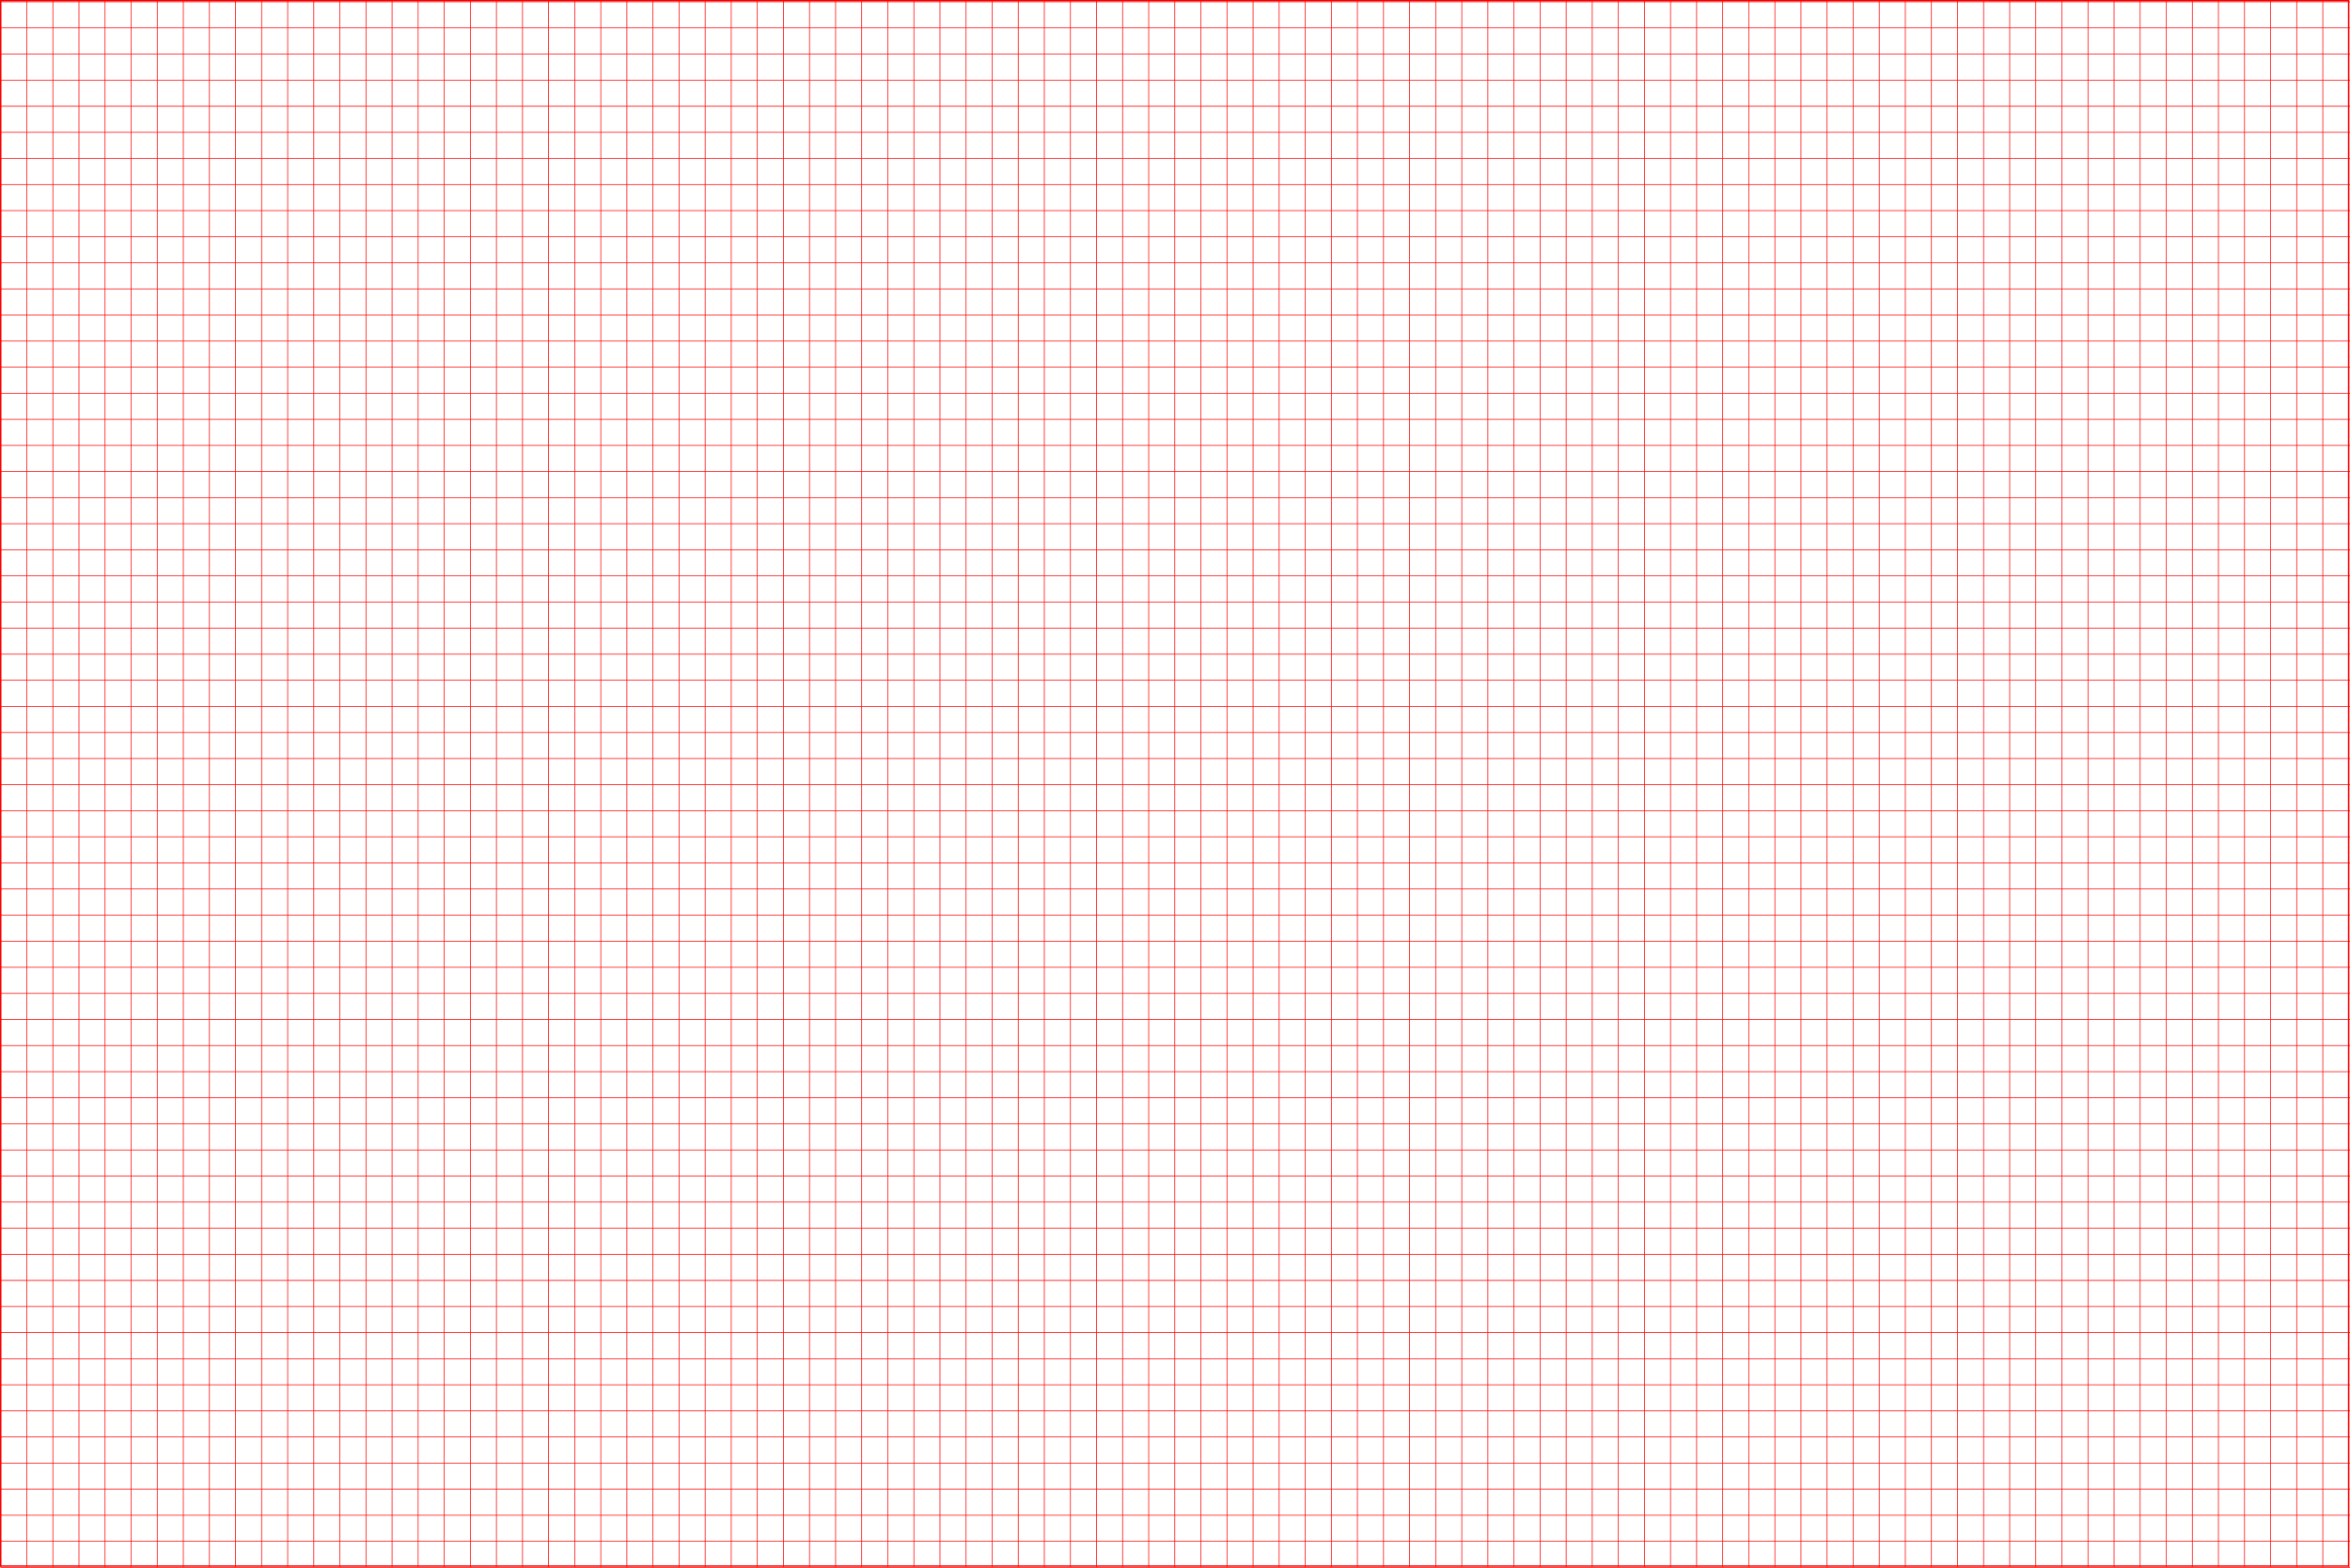 <?xml version="1.0" encoding="UTF-8" standalone="no"?>
<!-- Created with Inkscape (http://www.inkscape.org/) -->

<svg
   xmlns:dc="http://purl.org/dc/elements/1.1/"
   xmlns:cc="http://creativecommons.org/ns#"
   xmlns:rdf="http://www.w3.org/1999/02/22-rdf-syntax-ns#"
   xmlns:svg="http://www.w3.org/2000/svg"
   xmlns="http://www.w3.org/2000/svg"
   xmlns:sodipodi="http://sodipodi.sourceforge.net/DTD/sodipodi-0.dtd"
   xmlns:inkscape="http://www.inkscape.org/namespaces/inkscape"
   width="900.786mm"
   height="600.918mm"
   viewBox="0 0 900.786 600.918"
   version="1.1"
   id="svg8"
   inkscape:version="0.92.4 (5da689c313, 2019-01-14)"
   sodipodi:docname="Lewin_Grid.svg">
  <defs
     id="defs2" />
  <sodipodi:namedview
     id="base"
     pagecolor="#ffffff"
     bordercolor="#666666"
     borderopacity="1.0"
     inkscape:pageopacity="0.0"
     inkscape:pageshadow="2"
     inkscape:zoom="0.12374369"
     inkscape:cx="249.25416"
     inkscape:cy="1540.7336"
     inkscape:document-units="mm"
     inkscape:current-layer="layer1"
     showgrid="false"
     inkscape:window-width="1920"
     inkscape:window-height="1017"
     inkscape:window-x="-8"
     inkscape:window-y="-8"
     inkscape:window-maximized="1" />
  <g
     inkscape:label="Layer 1"
     inkscape:groupmode="layer"
     id="layer1"
     transform="translate(150.262,453.262)">
    <rect
       id="rect10"
       width="600"
       height="900"
       x="-147"
       y="-150"
       style="fill:none;stroke:#f20000;stroke-width:0.524;stroke-miterlimit:4;stroke-dasharray:none;stroke-opacity:1"
       transform="rotate(-90)" />
    <path
       d="M -150,147.524 H 750.524 M -150,137.523 H 750.524 M -150,127.521 H 750.524 M -150,117.52 H 750.524 M -150,107.519 H 750.524 M -150,97.518 H 750.524 M -150,87.516 H 750.524 M -150,77.515 H 750.524 M -150,67.514 H 750.524 M -150,57.513 H 750.524 M -150,47.511 H 750.524 M -150,37.51 H 750.524 M -150,27.509 H 750.524 M -150,17.508 H 750.524 M -150,7.506 H 750.524 M -150,-2.495 H 750.524 M -150,-12.496 H 750.524 M -150,-22.497 H 750.524 M -150,-32.499 H 750.524 M -150,-42.5 H 750.524 M -150,-52.501 H 750.524 M -150,-62.502 H 750.524 M -150,-72.504 H 750.524 M -150,-82.505 H 750.524 M -150,-92.506 H 750.524 M -150,-102.507 H 750.524 M -150,-112.509 H 750.524 M -150,-122.51 H 750.524 M -150,-132.511 H 750.524 M -150,-142.512 H 750.524 M -150,-152.514 H 750.524 M -150,-162.515 H 750.524 M -150,-172.516 H 750.524 M -150,-182.517 H 750.524 M -150,-192.519 H 750.524 M -150,-202.52 H 750.524 M -150,-212.521 H 750.524 M -150,-222.522 H 750.524 M -150,-232.524 H 750.524 M -150,-242.525 H 750.524 M -150,-252.526 H 750.524 M -150,-262.527 H 750.524 M -150,-272.529 H 750.524 M -150,-282.53 H 750.524 M -150,-292.531 H 750.524 M -150,-302.532 H 750.524 M -150,-312.534 H 750.524 M -150,-322.535 H 750.524 M -150,-332.536 H 750.524 M -150,-342.537 H 750.524 M -150,-352.539 H 750.524 M -150,-362.54 H 750.524 M -150,-372.541 H 750.524 M -150,-382.542 H 750.524 M -150,-392.544 H 750.524 M -150,-402.545 H 750.524 M -150,-412.546 H 750.524 M -150,-422.547 H 750.524 M -150,-432.549 H 750.524 M -150,-442.55 H 750.524 M -150,-452.551 H 750.524 M -150,147.524 V -453 m 10.001,600.524 V -453 m 10.001,600.524 V -453 m 10.001,600.524 V -453 m 10.001,600.524 V -453 m 10.001,600.524 V -453 m 10.001,600.524 V -453 m 10.001,600.524 V -453 m 10.001,600.524 V -453 m 10.001,600.524 V -453 M -49.987,147.524 V -453 m 10.001,600.524 V -453 m 10.001,600.524 V -453 m 10.001,600.524 V -453 M -9.983,147.524 V -453 M 0.019,147.524 V -453 M 10.02,147.524 V -453 M 20.021,147.524 V -453 M 30.022,147.524 V -453 M 40.024,147.524 V -453 M 50.025,147.524 V -453 M 60.026,147.524 V -453 M 70.027,147.524 V -453 M 80.029,147.524 V -453 M 90.03,147.524 V -453 m 10.001,600.524 V -453 m 10.001,600.524 V -453 m 10.001,600.524 V -453 m 10.001,600.524 V -453 m 10.001,600.524 V -453 m 10.001,600.524 V -453 m 10.001,600.524 V -453 m 10.001,600.524 V -453 m 10.001,600.524 V -453 m 10.001,600.524 V -453 m 10.001,600.524 V -453 m 10.001,600.524 V -453 m 10.001,600.524 V -453 m 10.001,600.524 V -453 m 10.001,600.524 V -453 m 10.001,600.524 V -453 m 10.001,600.524 V -453 m 10.001,600.524 V -453 m 10.001,600.524 V -453 m 10.001,600.524 V -453 m 10.001,600.524 V -453 m 10.001,600.524 V -453 m 10.001,600.524 V -453 m 10.001,600.524 V -453 m 10.001,600.524 V -453 m 10.001,600.524 V -453 m 10.001,600.524 V -453 m 10.001,600.524 V -453 m 10.001,600.524 V -453 m 10.001,600.524 V -453 m 10.001,600.524 V -453 m 10.001,600.524 V -453 m 10.001,600.524 V -453 m 10.001,600.524 V -453 m 10.001,600.524 V -453 m 10.001,600.524 V -453 m 10.001,600.524 V -453 m 10.001,600.524 V -453 m 10.001,600.524 V -453 m 10.001,600.524 V -453 m 10.001,600.524 V -453 m 10.001,600.524 V -453 m 10.001,600.524 V -453 m 10.001,600.524 V -453 m 10.001,600.524 V -453 m 10.001,600.524 V -453 m 10.001,600.524 V -453 m 10.001,600.524 V -453 m 10.001,600.524 V -453 m 10.001,600.524 V -453 m 10.001,600.524 V -453 m 10.001,600.524 V -453 m 10.001,600.524 V -453 m 10.001,600.524 V -453 m 10.001,600.524 V -453 m 10.001,600.524 V -453 m 10.001,600.524 V -453 m 10.001,600.524 V -453 m 10.001,600.524 V -453 m 10.001,600.524 V -453 m 10.001,600.524 V -453 m 10.001,600.524 V -453 m 10.001,600.524 V -453 m 10.001,600.524 V -453 m 10.001,600.524 V -453 m 10.001,600.524 V -453"
       style="fill:none;stroke:#ff0000;stroke-width:0.265px;stroke-opacity:1"
       id="path843"
       inkscape:connector-curvature="0" />
  </g>
</svg>
